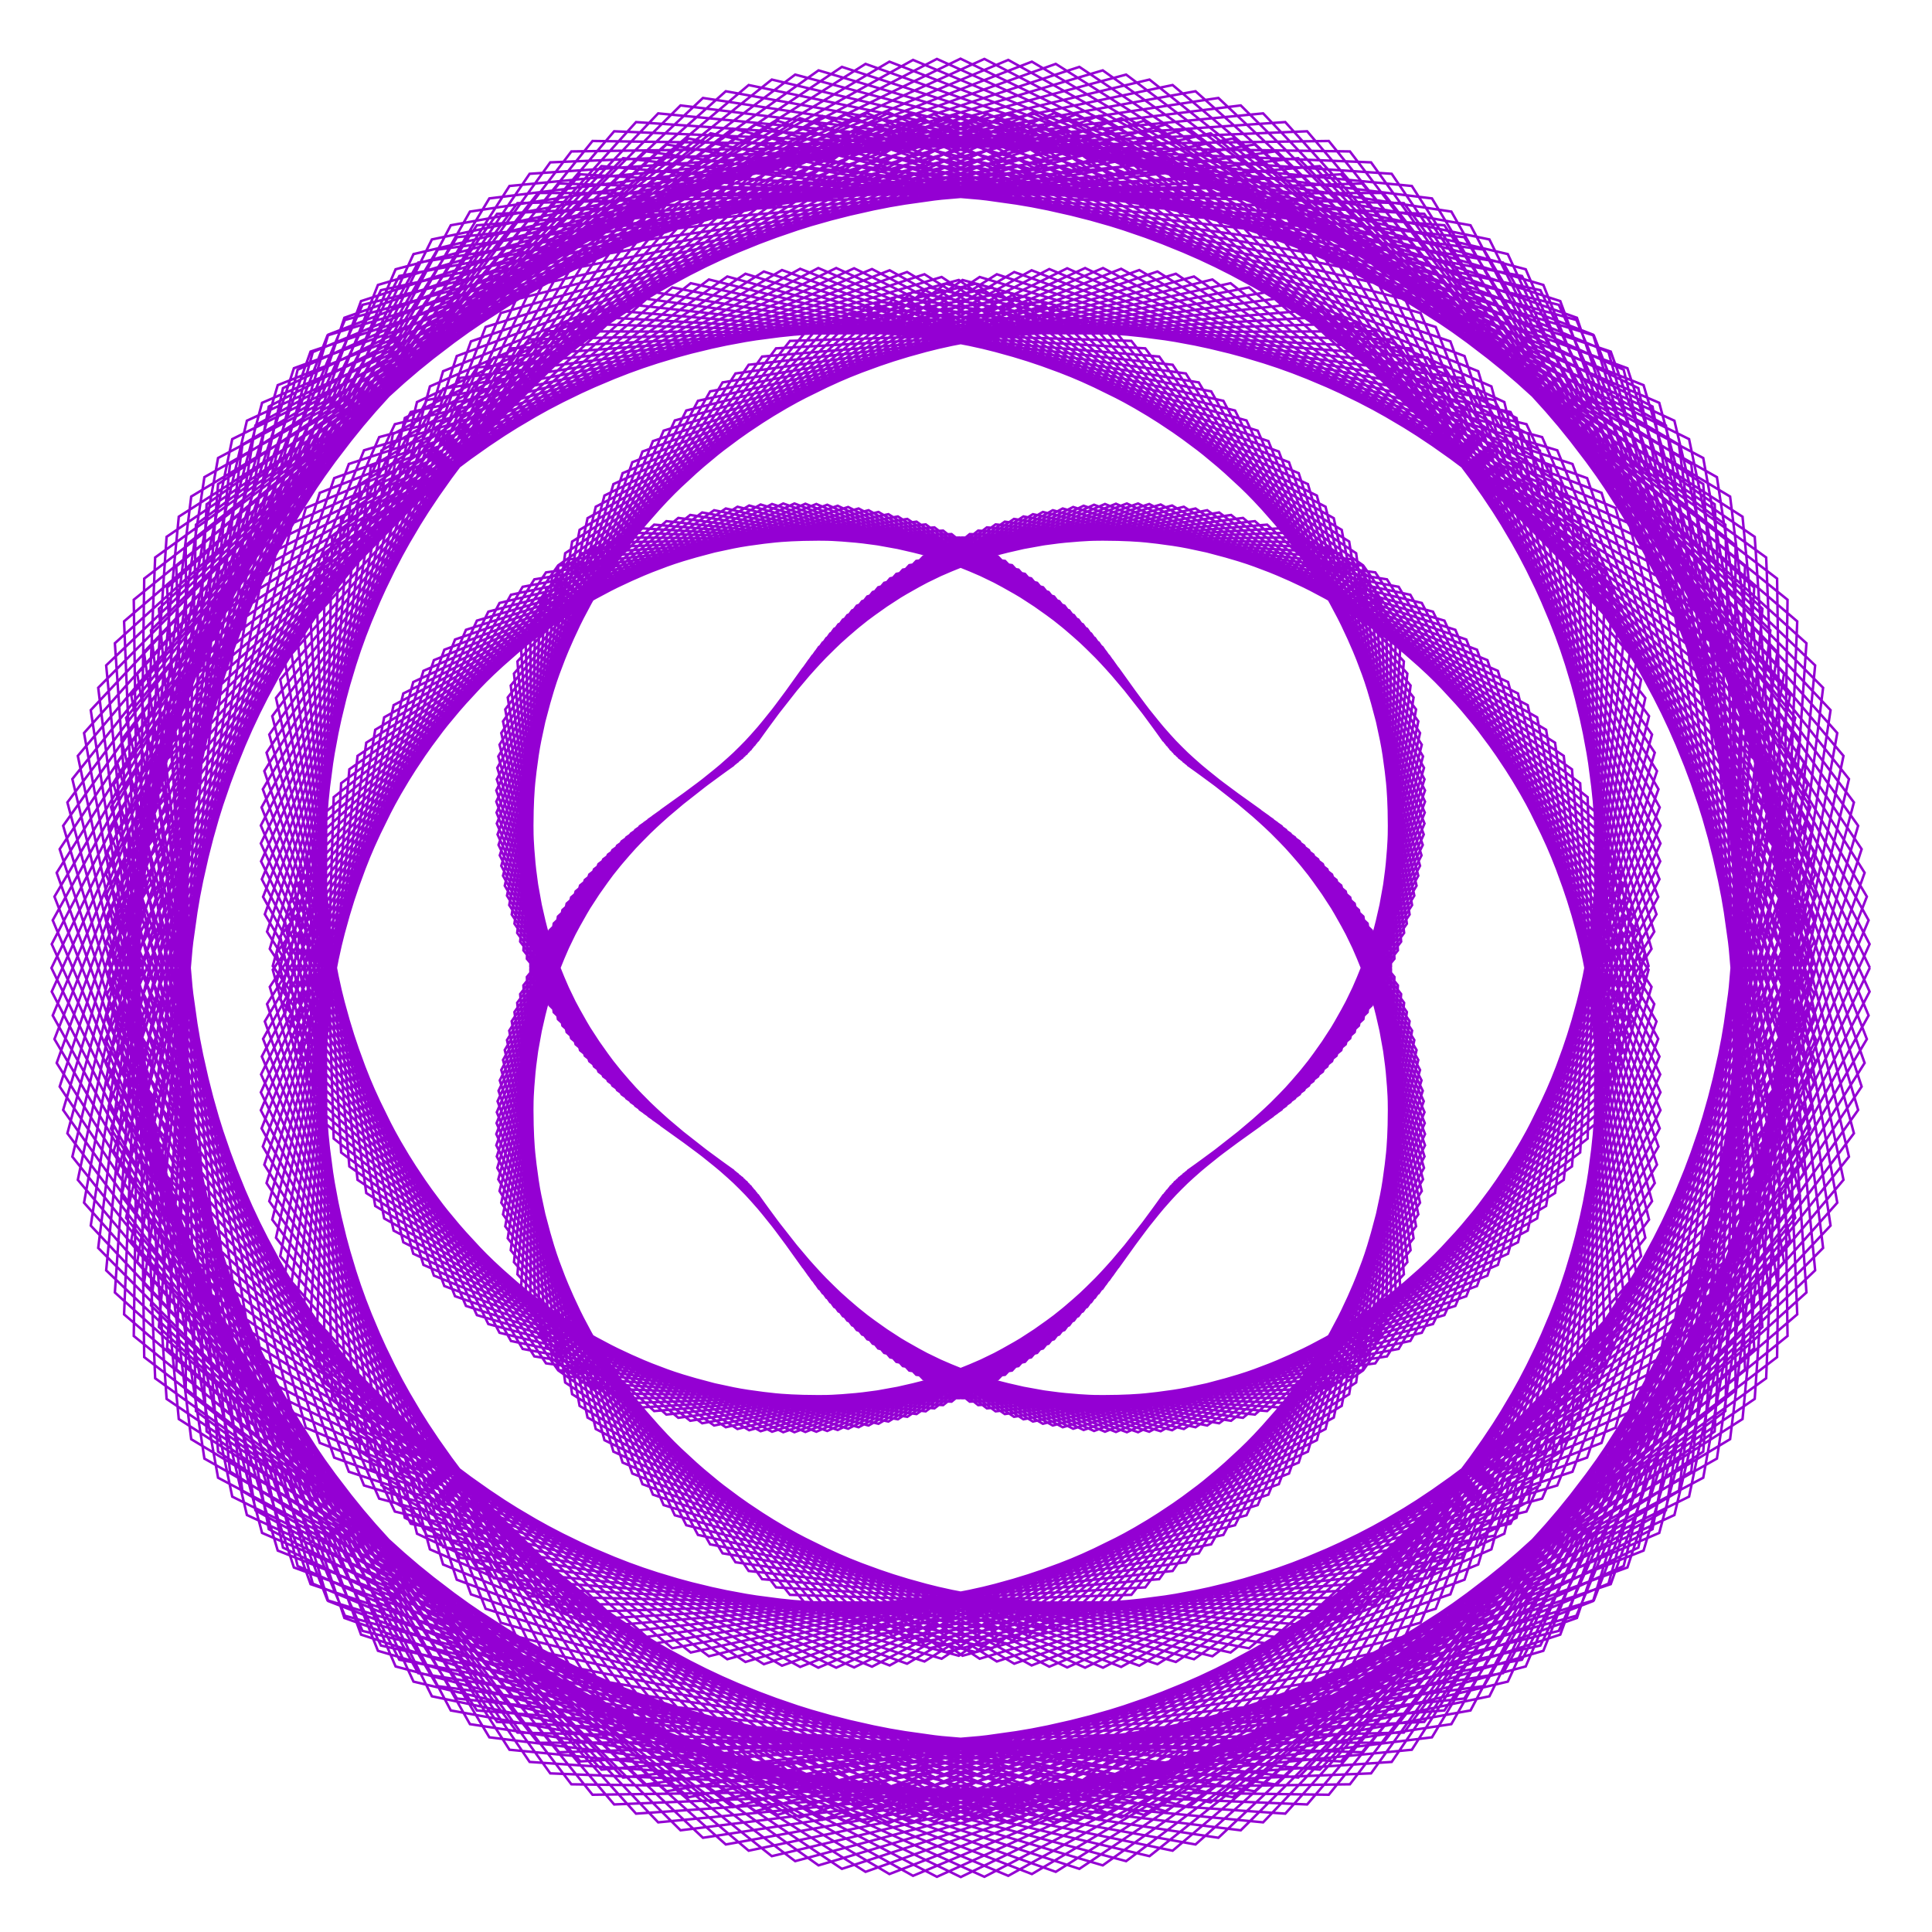 <?xml version="1.0" encoding="utf-8"  standalone="no"?>
<svg 
 width="777" height="777"
 viewBox="0 0 777 777"
 xmlns="http://www.w3.org/2000/svg"
 xmlns:xlink="http://www.w3.org/1999/xlink"
>

<title>Gnuplot</title>
<desc>Produced by GNUPLOT 5.2 patchlevel 7 </desc>

<g id="gnuplot_canvas">

<rect x="0" y="0" width="777" height="777" fill="none"/>
<defs>

	<circle id='gpDot' r='0.5' stroke-width='0.5' stroke='currentColor'/>
	<path id='gpPt0' stroke-width='0.222' stroke='currentColor' d='M-1,0 h2 M0,-1 v2'/>
	<path id='gpPt1' stroke-width='0.222' stroke='currentColor' d='M-1,-1 L1,1 M1,-1 L-1,1'/>
	<path id='gpPt2' stroke-width='0.222' stroke='currentColor' d='M-1,0 L1,0 M0,-1 L0,1 M-1,-1 L1,1 M-1,1 L1,-1'/>
	<rect id='gpPt3' stroke-width='0.222' stroke='currentColor' x='-1' y='-1' width='2' height='2'/>
	<rect id='gpPt4' stroke-width='0.222' stroke='currentColor' fill='currentColor' x='-1' y='-1' width='2' height='2'/>
	<circle id='gpPt5' stroke-width='0.222' stroke='currentColor' cx='0' cy='0' r='1'/>
	<use xlink:href='#gpPt5' id='gpPt6' fill='currentColor' stroke='none'/>
	<path id='gpPt7' stroke-width='0.222' stroke='currentColor' d='M0,-1.33 L-1.33,0.67 L1.33,0.67 z'/>
	<use xlink:href='#gpPt7' id='gpPt8' fill='currentColor' stroke='none'/>
	<use xlink:href='#gpPt7' id='gpPt9' stroke='currentColor' transform='rotate(180)'/>
	<use xlink:href='#gpPt9' id='gpPt10' fill='currentColor' stroke='none'/>
	<use xlink:href='#gpPt3' id='gpPt11' stroke='currentColor' transform='rotate(45)'/>
	<use xlink:href='#gpPt11' id='gpPt12' fill='currentColor' stroke='none'/>
	<path id='gpPt13' stroke-width='0.222' stroke='currentColor' d='M0,1.330 L1.265,0.411 L0.782,-1.067 L-0.782,-1.076 L-1.265,0.411 z'/>
	<use xlink:href='#gpPt13' id='gpPt14' fill='currentColor' stroke='none'/>
	<filter id='textbox' filterUnits='objectBoundingBox' x='0' y='0' height='1' width='1'>
	  <feFlood flood-color='white' flood-opacity='1' result='bgnd'/>
	  <feComposite in='SourceGraphic' in2='bgnd' operator='atop'/>
	</filter>
	<filter id='greybox' filterUnits='objectBoundingBox' x='0' y='0' height='1' width='1'>
	  <feFlood flood-color='lightgrey' flood-opacity='1' result='grey'/>
	  <feComposite in='SourceGraphic' in2='grey' operator='atop'/>
	</filter>
</defs>
<g fill="none" color="white" stroke="currentColor" stroke-width="1.00" stroke-linecap="butt" stroke-linejoin="miter">
</g>
<g fill="none" color="black" stroke="currentColor" stroke-width="1.00" stroke-linecap="butt" stroke-linejoin="miter">
</g>
<g fill="none" color="black" stroke="currentColor" stroke-width="1.00" stroke-linecap="butt" stroke-linejoin="miter">
</g>
	<g id="gnuplot_plot_1" ><title>real(z(t)),imag(z(t))</title>
<g fill="none" color="black" stroke="currentColor" stroke-width="1.00" stroke-linecap="butt" stroke-linejoin="miter">
	<path stroke='rgb(148,   0, 211)'  d='M752.0,389.2 L619.5,116.7 L335.9,54.8 L130.3,222.6 L131.2,452.1 L272.8,570.2 L404.2,552.9 L458.3,495.9
		L486.5,465.1 L541.2,420.0 L571.8,299.5 L476.9,150.2 L255.8,119.6 L65.2,297.4 L87.7,583.8 L338.6,751.6
		L627.5,657.4 L728.4,382.3 L587.7,152.0 L354.1,121.4 L213.2,251.5 L214.7,392.2 L272.4,456.7 L306.9,483.7
		L344.6,534.9 L453.2,576.0 L606.5,504.2 L664.4,295.4 L516.9,86.7 L233.4,70.1 L33.8,294.8 L87.7,594.3
		L348.7,733.0 L599.8,623.1 L663.0,390.0 L548.3,227.5 L400.4,210.9 L324.3,267.2 L296.7,306.2 L250.0,338.4
		L201.0,434.5 L250.4,588.2 L443.6,670.7 L665.7,555.0 L719.9,279.8 L525.7,52.8 L221.3,65.3 L47.1,306.6
		L123.0,574.2 L350.7,670.3 L533.1,574.7 L569.7,422.3 L517.2,333.8 L473.4,303.9 L444.6,262.0 L361.1,207.7
		L210.2,236.0 L106.5,410.8 L189.4,641.2 L451.0,731.0 L700.8,570.7 L730.0,267.6 L513.4,60.8 L234.2,100.1
		L105.7,317.4 L178.7,517.2 L332.7,575.5 L433.7,529.3 L467.9,480.7 L505.1,453.6 L562.2,382.2 L553.1,236.9
		L399.1,115.6 L165.2,165.7 L42.5,409.0 L166.3,676.3 L462.3,746.5 L698.0,559.2 L697.0,273.8 L494.9,113.9
		L280.7,161.2 L199.8,313.4 L237.0,426.8 L289.7,467.3 L317.0,500.2 L377.2,557.8 L514.4,566.0 L649.6,434.1
		L631.8,201.5 L410.9,49.5 L131.7,134.9 L21.9,417.9 L175.9,678.1 L461.9,716.4 L651.2,534.4 L632.2,309.4
		L485.5,205.2 L360.5,230.8 L312.0,286.6 L282.4,315.7 L226.2,366.0 L203.2,493.2 L312.1,638.4 L538.7,651.4
		L716.1,456.5 L670.0,171.1 L405.5,24.1 L125.8,141.6 L48.1,422.5 L205.6,638.4 L437.3,649.9 L564.6,512.5
		L553.3,377.1 L495.8,319.0 L463.6,291.5 L421.7,238.1 L305.9,202.9 L154.5,288.5 L112.7,505.2 L278.7,703.6
		L564.6,696.8 L745.6,455.8 L667.3,162.0 L397.2,45.8 L158.0,174.6 L114.5,408.6 L238.9,558.3 L382.7,563.7
		L451.8,506.4 L478.8,470.1 L528.2,434.8 L572.9,331.2 L510.1,177.4 L307.2,109.2 L92.5,244.2 L60.7,525.0
		L273.7,736.1 L575.9,698.7 L729.0,444.9 L632.4,186.6 L400.9,110.3 L230.1,217.8 L205.8,367.8 L260.8,448.8
		L301.8,477.1 L332.4,521.9 L423.4,573.3 L576.3,532.5 L667.7,346.4 L565.1,120.4 L294.7,51.7 L58.0,232.7
		L53.8,537.3 L285.8,724.9 L558.7,663.4 L667.8,439.3 L580.9,249.6 L427.4,204.5 L333.9,254.8 L302.5,300.5
		L262.6,328.4 L206.9,407.0 L227.3,556.0 L394.0,667.1 L626.3,597.4 L729.7,342.6 L583.7,85.1 L282.7,39.4
		L63.9,244.8 L88.1,527.1 L299.8,668.4 L505.8,605.3 L573.0,451.7 L530.1,345.6 L479.8,309.1 L452.8,273.7
		L386.0,216.2 L243.7,218.1 L116.4,363.4 L153.4,597.3 L388.3,732.2 L661.0,623.6 L747.3,332.1 L572.8,86.0
		L286.5,71.4 L114.6,266.0 L150.9,485.0 L301.3,575.2 L419.5,542.3 L462.9,488.2 L494.4,460.4 L551.7,404.3
		L566.0,270.9 L443.3,131.3 L212.6,136.5 L49.9,347.4 L119.7,629.8 L395.9,754.8 L664.6,615.0 L718.6,330.4
		L545.9,130.0 L317.7,137.1 L204.2,280.5 L224.4,409.9 L281.1,462.0 L311.3,490.6 L358.0,545.9 L480.8,574.0
		L628.9,474.5 L653.7,251.4 L470.1,65.0 L183.8,95.4 L22.8,351.0 L124.9,637.1 L402.1,730.3 L627.8,583.8
		L652.0,350.7 L519.3,214.2 L380.3,219.1 L317.9,276.8 L290.8,310.5 L238.9,349.6 L199.6,460.6 L276.0,613.4
		L487.6,666.1 L693.0,512.3 L701.8,227.8 L471.6,34.2 L173.7,96.3 L42.4,360.5 L158.8,607.9 L392.4,664.4
		L550.7,546.4 L563.5,399.8 L506.8,326.0 L468.7,298.7 L435.5,251.1 L336.9,203.4 L183.0,257.2 L105.2,453.8
		L227.3,673.6 L504.6,720.4 L726.5,519.8 L705.7,215.9 L460.0,48.6 L195.3,131.5 L105.8,360.7 L205.5,539.3
		L357.3,571.7 L443.3,518.3 L472.5,475.4 L515.4,446.2 L568.8,360.2 L536.4,208.4 L357.8,108.7 L128.6,198.2
		L45.7,462.9 L213.0,708.6 L516.9,729.4 L717.5,507.5 L670.7,230.2 L450.9,108.1 L254.3,185.9 L200.5,339.8
		L248.2,438.4 L295.8,471.6 L323.1,509.7 L396.9,566.4 L543.5,553.6 L661.5,395.3 L605.0,161.7 L357.6,45.3
		L93.4,176.6 L31.3,474.5 L224.9,704.7 L509.4,695.9 L663.2,490.5 L610.5,278.9 L457.7,202.5 L346.7,241.8
		L307.6,293.7 L273.9,320.8 L216.2,383.2 L211.3,522.2 L347.8,654.9 L580.9,630.7 L727.4,405.0 L634.2,127.8
		L348.1,25.7 L92.5,186.7 L62.1,473.0 L248.5,656.6 L471.6,631.8 L571.1,483.7 L543.0,360.9 L487.7,314.2
		L459.1,284.0 L407.0,227.3 L277.6,207.1 L134.2,320.6 L127.1,548.8 L327.5,721.5 L612.1,667.5 L751.9,398.8
		L626.9,122.6 L344.5,52.8 L133.6,215.5 L128.4,446.2 L268.0,568.9 L401.4,554.6 L457.5,497.3 L485.3,465.8
		L539.4,422.4 L572.3,304.2 L482.1,153.8 L263.1,117.5 L68.5,289.4 L83.1,575.7 L329.2,750.2 L620.7,663.9
		L729.3,391.2 L594.4,156.3 L360.5,119.3 L215.2,246.6 L213.3,388.9 L270.8,455.7 L306.2,482.7 L342.7,533.0
		L448.8,575.9 L602.4,508.7 L665.5,302.7 L524.2,91.0 L241.9,66.8 L36.5,285.6 L82.2,586.6 L339.7,732.6
		L594.5,629.2 L664.2,396.9 L553.1,230.2 L404.1,209.8 L325.5,265.5 L297.6,305.4 L251.9,336.8 L201.6,430.3
		L246.7,583.8 L436.4,670.7 L660.5,561.6 L722.0,288.7 L534.4,56.7 L229.8,60.9 L48.8,297.6 L117.5,568.0
		L343.5,670.6 L529.6,579.2 L570.4,426.3 L519.0,335.3 L474.2,304.7 L445.9,263.7 L364.9,208.7 L214.9,233.0
		L107.4,403.8 L183.7,635.3 L442.0,731.9 L695.8,578.8 L733.2,276.6 L522.1,63.6 L241.3,95.4 L106.3,310.1
		L174.5,513.0 L328.3,575.8 L431.9,531.1 L467.2,481.7 L503.5,454.7 L560.8,385.6 L555.4,241.8 L405.7,117.4
		L171.7,160.9 L42.9,400.1 L159.1,670.2 L452.9,748.5 L693.9,567.5 L700.7,281.6 L502.3,115.6 L285.6,157.4
		L200.0,308.8 L235.2,424.6 L288.6,466.5 L316.1,498.7 L374.2,556.2 L509.6,567.5 L647.0,440.2 L635.5,208.5
		L419.6,51.0 L138.7,128.7 L21.2,408.4 L168.2,672.9 L453.6,719.0 L648.5,541.6 L635.5,315.0 L490.3,206.1
		L363.1,229.1 L312.8,285.3 L283.7,314.9 L227.9,363.4 L202.3,488.4 L306.5,635.1 L531.5,654.1 L713.5,464.8
		L675.2,178.8 L415.0,24.8 L132.0,134.6 L46.6,413.8 L198.6,634.7 L431.2,652.5 L563.1,517.3 L554.9,380.1
		L497.3,319.9 L464.4,292.6 L423.9,239.9 L310.5,202.7 L158.3,283.6 L111.0,497.8 L270.9,699.9 L556.3,700.9
		L743.6,465.2 L673.4,169.2 L406.1,45.4 L162.8,168.1 L112.7,402.0 L234.0,556.0 L379.3,565.1 L450.7,508.0
		L477.8,470.8 L526.4,436.6 L572.6,335.6 L514.3,181.6 L314.5,108.6 L97.2,237.1 L57.9,516.3 L264.7,732.9
		L567.8,703.7 L728.1,453.9 L638.3,192.3 L407.9,109.4 L233.1,213.1 L204.8,364.0 L259.1,447.5 L301.0,476.3
		L330.9,520.1 L419.4,572.6 L571.8,536.0 L667.4,353.6 L571.3,125.9 L303.7,50.0 L62.4,224.2 L49.9,528.6
		L276.9,722.8 L552.1,668.6 L667.8,446.5 L585.3,253.3 L431.6,203.9 L335.5,252.9 L303.3,299.6 L264.3,327.2
		L208.0,403.3 L224.6,551.2 L387.1,665.9 L620.2,602.7 L730.1,351.6 L591.4,90.6 L291.9,36.7 L67.2,236.3
		L83.8,519.8 L292.5,667.3 L501.3,609.4 L573.1,456.1 L532.0,347.5 L480.8,309.8 L453.8,275.3 L389.3,217.6
		L248.6,216.1 L118.5,357.0 L149.1,590.6 L379.4,731.3 L654.5,630.4 L748.7,341.5 L580.9,90.6 L294.5,68.1
		L116.7,258.7 L147.3,479.8 L296.6,574.7 L417.1,544.1 L462.2,489.4 L493.0,461.2 L550.0,407.1 L567.3,275.7
		L449.2,134.1 L219.7,133.2 L51.9,338.8 L113.8,622.4 L386.4,754.9 L658.9,622.4 L720.8,338.8 L553.0,133.2
		L323.5,134.1 L205.4,275.7 L222.7,407.1 L279.7,461.2 L310.5,489.4 L355.6,544.1 L476.1,574.7 L625.4,479.8
		L656.0,258.7 L478.2,68.1 L191.8,90.6 L24.0,341.5 L118.2,630.4 L393.3,731.3 L623.6,590.6 L654.2,357.0
		L524.1,216.1 L383.4,217.6 L318.9,275.3 L291.9,309.8 L240.7,347.5 L199.6,456.1 L271.4,609.4 L480.2,667.3
		L688.9,519.8 L705.5,236.3 L480.8,36.7 L181.3,90.6 L42.6,351.6 L152.5,602.7 L385.6,665.9 L548.1,551.2
		L564.7,403.3 L508.4,327.2 L469.4,299.6 L437.2,252.9 L341.1,203.9 L187.4,253.3 L104.9,446.5 L220.6,668.6
		L495.8,722.8 L722.8,528.6 L710.3,224.2 L469.0,50.0 L201.4,125.9 L105.3,353.6 L200.9,536.0 L353.3,572.6
		L441.8,520.1 L471.7,476.3 L513.6,447.5 L567.9,364.0 L539.6,213.1 L364.8,109.4 L134.4,192.3 L44.6,453.9
		L204.9,703.7 L508.0,732.9 L714.8,516.3 L675.5,237.1 L458.2,108.6 L258.4,181.6 L200.1,335.6 L246.3,436.6
		L294.9,470.8 L322.0,508.0 L393.4,565.1 L538.7,556.0 L660.0,402.0 L609.9,168.1 L366.6,45.4 L99.3,169.2
		L29.1,465.2 L216.4,700.9 L501.8,699.9 L661.7,497.8 L614.4,283.6 L462.2,202.7 L348.8,239.9 L308.3,292.6
		L275.4,319.9 L217.8,380.1 L209.6,517.3 L341.5,652.5 L574.1,634.7 L726.1,413.8 L640.7,134.6 L357.7,24.8
		L97.5,178.8 L59.2,464.8 L241.2,654.1 L466.2,635.1 L570.4,488.4 L544.8,363.4 L489.0,314.9 L459.9,285.3
		L409.6,229.1 L282.4,206.1 L137.2,315.0 L124.2,541.6 L319.1,719.0 L604.5,672.9 L751.5,408.4 L634.0,128.7
		L353.1,51.0 L137.2,208.5 L125.7,440.2 L263.1,567.5 L398.5,556.2 L456.6,498.7 L484.1,466.5 L537.5,424.6
		L572.7,308.8 L487.1,157.4 L270.4,115.6 L72.0,281.6 L78.8,567.5 L319.8,748.5 L613.6,670.2 L729.8,400.1
		L601.0,160.9 L367.0,117.4 L217.3,241.8 L211.9,385.6 L269.2,454.7 L305.5,481.7 L340.8,531.1 L444.4,575.8
		L598.2,513.0 L666.4,310.1 L531.4,95.4 L250.6,63.6 L39.5,276.6 L76.9,578.8 L330.7,731.9 L589.0,635.3
		L665.3,403.8 L557.8,233.0 L407.8,208.7 L326.8,263.7 L298.5,304.7 L253.7,335.3 L202.3,426.3 L243.1,579.2
		L429.2,670.6 L655.2,568.0 L723.9,297.6 L542.9,60.9 L238.3,56.7 L50.7,288.7 L112.2,561.6 L336.3,670.7
		L526.0,583.8 L571.1,430.3 L520.8,336.8 L475.1,305.4 L447.2,265.5 L368.6,209.8 L219.6,230.2 L108.5,396.9
		L178.2,629.2 L433.0,732.6 L690.5,586.6 L736.2,285.6 L530.8,66.8 L248.5,91.0 L107.2,302.7 L170.3,508.7
		L323.9,575.9 L430.0,533.0 L466.5,482.7 L501.9,455.7 L559.4,388.9 L557.5,246.6 L412.2,119.3 L178.3,156.3
		L43.4,391.2 L152.0,663.9 L443.5,750.2 L689.6,575.7 L704.2,289.4 L509.6,117.5 L290.6,153.8 L200.4,304.2
		L233.3,422.4 L287.4,465.8 L315.2,497.3 L371.3,554.6 L504.7,568.9 L644.3,446.2 L639.1,215.5 L428.2,52.8
		L145.8,122.6 L20.8,398.8 L160.6,667.5 L445.2,721.5 L645.6,548.8 L638.5,320.6 L495.1,207.1 L365.7,227.3
		L313.6,284.0 L285.0,314.2 L229.7,360.9 L201.6,483.7 L301.1,631.8 L524.2,656.6 L710.6,473.0 L680.2,186.7
		L424.6,25.7 L138.5,127.8 L45.3,405.0 L191.8,630.7 L424.9,654.9 L561.4,522.2 L556.5,383.2 L498.8,320.8
		L465.1,293.7 L426.0,241.8 L315.0,202.5 L162.2,278.9 L109.5,490.5 L263.3,695.9 L547.8,704.7 L741.4,474.5
		L679.3,176.6 L415.1,45.3 L167.7,161.7 L111.2,395.3 L229.2,553.6 L375.8,566.4 L449.6,509.7 L476.9,471.6
		L524.5,438.4 L572.2,339.8 L518.4,185.9 L321.8,108.1 L102.0,230.2 L55.2,507.5 L255.8,729.4 L559.7,708.6
		L727.0,462.9 L644.1,198.2 L414.9,108.7 L236.3,208.4 L203.9,360.2 L257.3,446.2 L300.2,475.4 L329.4,518.3
		L415.4,571.7 L567.2,539.3 L666.9,360.7 L577.4,131.5 L312.7,48.6 L67.0,215.9 L46.2,519.8 L268.1,720.4
		L545.4,673.6 L667.5,453.8 L589.7,257.2 L435.8,203.4 L337.2,251.1 L304.0,298.7 L265.9,326.0 L209.2,399.8
		L222.0,546.4 L380.3,664.4 L613.9,607.9 L730.3,360.5 L599.0,96.3 L301.1,34.2 L70.9,227.8 L79.7,512.3
		L285.1,666.1 L496.7,613.4 L573.1,460.6 L533.8,349.6 L481.9,310.5 L454.8,276.8 L392.4,219.1 L253.4,214.2
		L120.7,350.7 L144.9,583.8 L370.6,730.3 L647.8,637.1 L749.9,351.0 L588.9,95.4 L302.6,65.0 L119.0,251.4
		L143.8,474.5 L291.9,574.0 L414.7,545.9 L461.4,490.6 L491.6,462.0 L548.3,409.9 L568.5,280.5 L455.0,137.1
		L226.8,130.0 L54.1,330.4 L108.1,615.0 L376.8,754.8 L653.0,629.8 L722.8,347.4 L560.1,136.5 L329.4,131.3
		L206.7,270.9 L221.0,404.3 L278.3,460.4 L309.8,488.2 L353.2,542.3 L471.4,575.2 L621.8,485.0 L658.1,266.0
		L486.2,71.4 L199.9,86.0 L25.4,332.1 L111.7,623.6 L384.4,732.2 L619.3,597.3 L656.3,363.4 L529.0,218.1
		L386.7,216.2 L319.9,273.7 L292.9,309.1 L242.6,345.6 L199.7,451.7 L266.9,605.3 L472.9,668.4 L684.6,527.1
		L708.8,244.8 L490.0,39.4 L189.0,85.1 L43.0,342.6 L146.4,597.4 L378.7,667.1 L545.4,556.0 L565.8,407.0
		L510.1,328.4 L470.2,300.5 L438.8,254.8 L345.3,204.5 L191.8,249.6 L104.9,439.3 L214.0,663.4 L486.9,724.9
		L718.9,537.3 L714.7,232.7 L478.0,51.7 L207.6,120.4 L105.0,346.4 L196.4,532.5 L349.3,573.3 L440.3,521.9
		L470.9,477.1 L511.9,448.8 L566.9,367.8 L542.6,217.8 L371.8,110.3 L140.3,186.6 L43.7,444.9 L196.8,698.7
		L499.0,736.1 L712.0,525.0 L680.2,244.2 L465.5,109.2 L262.6,177.4 L199.8,331.2 L244.5,434.8 L293.9,470.1
		L320.9,506.4 L390.0,563.7 L533.8,558.3 L658.2,408.6 L614.7,174.6 L375.5,45.8 L105.4,162.0 L27.1,455.8
		L208.1,696.8 L494.0,703.6 L660.0,505.2 L618.2,288.5 L466.8,202.9 L351.0,238.1 L309.1,291.5 L276.9,319.0
		L219.4,377.1 L208.1,512.5 L335.4,649.9 L567.1,638.4 L724.6,422.5 L646.9,141.6 L367.2,24.1 L102.7,171.1
		L56.6,456.5 L234.0,651.4 L460.6,638.4 L569.5,493.2 L546.5,366.0 L490.3,315.7 L460.7,286.6 L412.2,230.8
		L287.2,205.2 L140.5,309.4 L121.5,534.4 L310.8,716.4 L596.8,678.1 L750.8,417.9 L641.0,134.9 L361.8,49.5
		L140.9,201.5 L123.1,434.1 L258.3,566.0 L395.5,557.8 L455.7,500.2 L483.0,467.3 L535.7,426.8 L572.9,313.4
		L492.0,161.2 L277.8,113.9 L75.7,273.8 L74.7,559.2 L310.4,746.5 L606.4,676.3 L730.2,409.0 L607.5,165.7
		L373.6,115.6 L219.6,236.9 L210.5,382.2 L267.6,453.6 L304.8,480.7 L339.0,529.3 L440.0,575.5 L594.0,517.2
		L667.0,317.4 L538.5,100.1 L259.3,60.8 L42.7,267.6 L71.9,570.7 L321.7,731.0 L583.3,641.2 L666.2,410.8
		L562.5,236.0 L411.6,207.7 L328.1,262.0 L299.3,303.9 L255.5,333.8 L203.0,422.3 L239.6,574.7 L422.0,670.3
		L649.7,574.2 L725.6,306.6 L551.4,65.3 L247.0,52.8 L52.8,279.8 L107.0,555.0 L329.1,670.7 L522.3,588.2
		L571.7,434.5 L522.7,338.4 L476.0,306.2 L448.4,267.2 L372.3,210.9 L224.4,227.5 L109.7,390.0 L172.9,623.1
		L424.0,733.0 L685.0,594.3 L738.9,294.8 L539.3,70.1 L255.8,86.7 L108.3,295.4 L166.2,504.2 L319.5,576.0
		L428.1,534.9 L465.8,483.7 L500.3,456.7 L558.0,392.2 L559.5,251.5 L418.6,121.4 L185.0,152.0 L44.3,382.3
		L145.2,657.4 L434.1,751.6 L685.0,583.8 L707.5,297.4 L516.9,119.6 L295.8,150.2 L200.9,299.5 L231.5,420.0
		L286.2,465.1 L314.4,495.9 L368.5,552.9 L499.9,570.2 L641.5,452.1 L642.4,222.6 L436.8,54.8 L153.2,116.7
		L20.7,389.3 L153.2,661.8 L436.8,723.7 L642.4,555.9 L641.5,326.4 L499.9,208.3 L368.5,225.6 L314.4,282.6
		L286.2,313.4 L231.5,358.5 L200.9,479.0 L295.8,628.3 L516.9,658.9 L707.5,481.1 L685.0,194.7 L434.1,26.9
		L145.2,121.1 L44.3,396.2 L185.0,626.5 L418.6,657.1 L559.5,527.0 L558.0,386.3 L500.3,321.8 L465.8,294.8
		L428.1,243.6 L319.5,202.5 L166.2,274.3 L108.3,483.1 L255.8,691.8 L539.3,708.4 L738.9,483.7 L685.0,184.2
		L424.0,45.5 L172.9,155.4 L109.7,388.5 L224.4,551.0 L372.3,567.6 L448.4,511.3 L476.0,472.3 L522.7,440.1
		L571.7,344.0 L522.3,190.3 L329.1,107.8 L107.0,223.5 L52.8,498.7 L247.0,725.7 L551.4,713.2 L725.6,471.9
		L649.7,204.3 L422.0,108.2 L239.6,203.8 L203.0,356.2 L255.5,444.7 L299.3,474.6 L328.1,516.5 L411.6,570.8
		L562.5,542.5 L666.2,367.7 L583.3,137.3 L321.7,47.5 L71.9,207.8 L42.7,510.9 L259.3,717.7 L538.5,678.4
		L667.0,461.1 L594.0,261.3 L440.0,203.0 L339.0,249.2 L304.8,297.8 L267.6,324.9 L210.5,396.3 L219.6,541.6
		L373.6,662.9 L607.5,612.8 L730.2,369.5 L606.4,102.2 L310.4,32.0 L74.7,219.3 L75.7,504.7 L277.8,664.6
		L492.0,617.3 L572.9,465.1 L535.7,351.7 L483.0,311.2 L455.7,278.3 L395.5,220.7 L258.3,212.5 L123.1,344.4
		L140.9,577.0 L361.8,729.0 L641.0,643.6 L750.8,360.6 L596.8,100.4 L310.8,62.1 L121.5,244.1 L140.5,469.1
		L287.2,573.3 L412.2,547.7 L460.7,491.9 L490.3,462.8 L546.5,412.5 L569.5,285.3 L460.6,140.1 L234.0,127.1
		L56.6,322.0 L102.7,607.4 L367.2,754.4 L646.9,636.9 L724.6,356.0 L567.1,140.1 L335.4,128.6 L208.1,266.0
		L219.4,401.4 L276.9,459.5 L309.1,487.0 L351.0,540.4 L466.8,575.6 L618.2,490.0 L660.0,273.3 L494.0,74.9
		L208.1,81.7 L27.1,322.7 L105.4,616.5 L375.5,732.7 L614.7,603.9 L658.2,369.9 L533.8,220.2 L390.0,214.8
		L320.9,272.1 L293.9,308.4 L244.5,343.7 L199.8,447.3 L262.6,601.1 L465.5,669.3 L680.2,534.3 L712.0,253.5
		L499.0,42.4 L196.8,79.8 L43.7,333.6 L140.3,591.9 L371.8,668.2 L542.6,560.7 L566.9,410.7 L511.9,329.7
		L470.9,301.4 L440.3,256.6 L349.3,205.2 L196.4,246.0 L105.0,432.1 L207.6,658.1 L478.0,726.8 L714.7,545.8
		L718.9,241.2 L486.9,53.6 L214.0,115.1 L104.9,339.2 L191.8,528.9 L345.3,574.0 L438.8,523.7 L470.2,478.0
		L510.1,450.1 L565.8,371.5 L545.4,222.5 L378.7,111.4 L146.4,181.1 L43.0,435.9 L189.0,693.4 L490.0,739.1
		L708.8,533.7 L684.6,251.4 L472.9,110.1 L266.9,173.2 L199.7,326.8 L242.6,432.9 L292.9,469.4 L319.9,504.8
		L386.7,562.3 L529.0,560.4 L656.3,415.1 L619.3,181.2 L384.4,46.3 L111.7,154.9 L25.4,446.4 L199.9,692.5
		L486.2,707.1 L658.1,512.5 L621.8,293.5 L471.4,203.3 L353.2,236.2 L309.8,290.3 L278.3,318.1 L221.0,374.2
		L206.7,507.6 L329.4,647.2 L560.1,642.0 L722.8,431.1 L653.0,148.7 L376.8,23.7 L108.1,163.5 L54.1,448.1
		L226.8,648.5 L455.0,641.4 L568.5,498.0 L548.3,368.6 L491.6,316.5 L461.4,287.9 L414.7,232.6 L291.9,204.5
		L143.8,304.0 L119.0,527.1 L302.6,713.5 L588.9,683.1 L749.9,427.5 L647.8,141.4 L370.6,48.2 L144.9,194.7
		L120.7,427.8 L253.4,564.3 L392.4,559.4 L454.8,501.7 L481.9,468.0 L533.8,428.9 L573.1,317.9 L496.7,165.1
		L285.1,112.4 L79.7,266.2 L70.9,550.7 L301.1,744.3 L599.0,682.2 L730.3,418.0 L613.9,170.6 L380.3,114.1
		L222.0,232.1 L209.2,378.7 L265.9,452.5 L304.0,479.8 L337.2,527.4 L435.8,575.1 L589.7,521.3 L667.5,324.7
		L545.4,104.9 L268.1,58.1 L46.2,258.7 L67.0,562.6 L312.7,729.9 L577.4,647.0 L666.9,417.8 L567.2,239.2
		L415.4,206.8 L329.4,260.2 L300.2,303.1 L257.3,332.3 L203.9,418.3 L236.3,570.1 L414.9,669.8 L644.1,580.3
		L727.0,315.6 L559.7,69.9 L255.8,49.1 L55.2,271.0 L102.0,548.3 L321.8,670.4 L518.4,592.6 L572.2,438.7
		L524.5,340.1 L476.9,306.9 L449.6,268.8 L375.8,212.1 L229.2,224.9 L111.2,383.2 L167.7,616.8 L415.1,733.2
		L679.3,601.9 L741.4,304.0 L547.8,73.8 L263.3,82.6 L109.5,288.0 L162.2,499.6 L315.0,576.0 L426.0,536.7
		L465.1,484.8 L498.8,457.7 L556.5,395.3 L561.4,256.3 L424.9,123.6 L191.8,147.8 L45.3,373.5 L138.5,650.7
		L424.6,752.8 L680.2,591.8 L710.6,305.5 L524.2,121.9 L301.1,146.7 L201.6,294.8 L229.7,417.6 L285.0,464.3
		L313.6,494.5 L365.7,551.2 L495.1,571.4 L638.5,457.9 L645.6,229.7 L445.2,57.0 L160.6,111.0 L20.8,379.7
		L145.8,655.9 L428.2,725.7 L639.1,563.0 L644.3,332.3 L504.7,209.6 L371.3,223.9 L315.2,281.2 L287.4,312.7
		L233.3,356.1 L200.4,474.3 L290.6,624.7 L509.6,661.0 L704.2,489.1 L689.6,202.8 L443.5,28.3 L152.0,114.6
		L43.4,387.3 L178.3,622.2 L412.2,659.2 L557.5,531.9 L559.4,389.6 L501.9,322.8 L466.5,295.8 L430.0,245.5
		L323.9,202.6 L170.3,269.8 L107.2,475.8 L248.5,687.5 L530.8,711.7 L736.2,492.9 L690.5,191.9 L433.0,45.9
		L178.2,149.3 L108.5,381.6 L219.6,548.3 L368.6,568.7 L447.2,513.0 L475.1,473.1 L520.8,441.7 L571.1,348.2
		L526.0,194.7 L336.3,107.8 L112.2,216.9 L50.7,489.8 L238.3,721.8 L542.9,717.6 L723.9,480.9 L655.2,210.5
		L429.2,107.9 L243.1,199.3 L202.3,352.2 L253.7,443.2 L298.5,473.8 L326.8,514.8 L407.8,569.8 L557.8,545.5
		L665.3,374.7 L589.0,143.2 L330.7,46.6 L76.9,199.7 L39.5,501.9 L250.6,714.9 L531.4,683.1 L666.4,468.4
		L598.2,265.5 L444.4,202.7 L340.8,247.4 L305.5,296.8 L269.2,323.8 L211.9,392.9 L217.3,536.7 L367.0,661.1
		L601.0,617.6 L729.8,378.4 L613.6,108.3 L319.8,30.0 L78.8,211.0 L72.0,496.9 L270.4,662.9 L487.1,621.1
		L572.7,469.7 L537.5,353.9 L484.1,312.0 L456.6,279.8 L398.5,222.3 L263.1,211.0 L125.7,338.3 L137.2,570.0
		L353.1,727.5 L634.0,649.8 L751.5,370.1 L604.5,105.6 L319.1,59.5 L124.2,236.9 L137.2,463.5 L282.4,572.4
		L409.6,549.4 L459.9,493.2 L489.0,463.6 L544.8,415.1 L570.4,290.1 L466.2,143.4 L241.2,124.4 L59.2,313.7
		L97.5,599.7 L357.7,753.7 L640.7,643.9 L726.1,364.7 L574.1,143.8 L341.5,126.0 L209.6,261.2 L217.8,398.4
		L275.4,458.6 L308.3,485.9 L348.8,538.6 L462.2,575.8 L614.4,494.9 L661.7,280.7 L501.8,78.6 L216.4,77.6
		L29.1,313.3 L99.3,609.3 L366.6,733.1 L609.9,610.4 L660.0,376.5 L538.7,222.5 L393.4,213.4 L322.0,270.5
		L294.9,307.7 L246.3,341.9 L200.1,442.9 L258.4,596.9 L458.2,669.9 L675.5,541.4 L714.8,262.2 L508.0,45.6
		L204.9,74.8 L44.6,324.6 L134.4,586.2 L364.8,669.1 L539.6,565.4 L567.9,414.5 L513.6,331.0 L471.7,302.2
		L441.8,258.4 L353.3,205.9 L200.9,242.5 L105.3,424.9 L201.4,652.6 L469.0,728.5 L710.3,554.3 L722.8,249.9
		L495.8,55.7 L220.6,109.9 L104.9,332.0 L187.4,525.2 L341.1,574.6 L437.2,525.6 L469.4,478.9 L508.4,451.3
		L564.7,375.2 L548.1,227.3 L385.6,112.6 L152.5,175.8 L42.6,426.9 L181.3,687.9 L480.8,741.8 L705.5,542.2
		L688.9,258.7 L480.2,111.2 L271.4,169.1 L199.6,322.4 L240.7,431.0 L291.9,468.7 L318.9,503.2 L383.4,560.9
		L524.1,562.4 L654.2,421.5 L623.6,187.9 L393.3,47.2 L118.2,148.1 L24.0,437.0 L191.8,687.9 L478.2,710.4
		L656.0,519.8 L625.4,298.7 L476.1,203.8 L355.6,234.4 L310.5,289.1 L279.7,317.3 L222.7,371.4 L205.4,502.8
		L323.5,644.4 L553.0,645.3 L720.8,439.7 L658.9,156.1 L386.3,23.6 L113.8,156.1 L51.9,439.7 L219.7,645.3
		L449.2,644.4 L567.3,502.8 L550.0,371.4 L493.0,317.3 L462.2,289.1 L417.1,234.4 L296.6,203.8 L147.3,298.7
		L116.7,519.8 L294.5,710.4 L580.9,687.9 L748.7,437.0 L654.5,148.1 L379.4,47.2 L149.1,187.9 L118.5,421.5
		L248.6,562.4 L389.3,560.9 L453.8,503.2 L480.8,468.7 L532.0,431.0 L573.1,322.4 L501.3,169.1 L292.5,111.2
		L83.8,258.7 L67.2,542.2 L291.9,741.8 L591.4,687.9 L730.1,426.9 L620.2,175.8 L387.1,112.6 L224.6,227.3
		L208.0,375.2 L264.3,451.3 L303.3,478.9 L335.5,525.6 L431.6,574.6 L585.3,525.2 L667.8,332.0 L552.1,109.9
		L276.9,55.7 L49.9,249.9 L62.4,554.3 L303.7,728.5 L571.3,652.6 L667.4,424.9 L571.8,242.5 L419.4,205.9
		L330.9,258.4 L301.0,302.2 L259.1,331.0 L204.8,414.5 L233.1,565.4 L407.9,669.1 L638.3,586.2 L728.1,324.6
		L567.8,74.8 L264.7,45.6 L57.9,262.2 L97.2,541.4 L314.5,669.9 L514.3,596.9 L572.6,442.9 L526.4,341.9
		L477.8,307.7 L450.7,270.5 L379.3,213.4 L234.0,222.5 L112.7,376.5 L162.8,610.4 L406.1,733.1 L673.4,609.3
		L743.6,313.3 L556.3,77.6 L270.9,78.6 L111.0,280.7 L158.3,494.9 L310.5,575.8 L423.9,538.6 L464.4,485.9
		L497.3,458.6 L554.9,398.4 L563.1,261.2 L431.2,126.0 L198.6,143.8 L46.6,364.7 L132.0,643.9 L415.0,753.7
		L675.2,599.7 L713.5,313.7 L531.5,124.4 L306.5,143.4 L202.3,290.1 L227.9,415.1 L283.7,463.6 L312.8,493.2
		L363.1,549.4 L490.3,572.4 L635.5,463.5 L648.5,236.9 L453.6,59.5 L168.2,105.6 L21.2,370.1 L138.7,649.8
		L419.6,727.5 L635.5,570.0 L647.0,338.3 L509.6,211.0 L374.2,222.3 L316.1,279.8 L288.6,312.0 L235.2,353.9
		L200.0,469.7 L285.6,621.1 L502.3,662.9 L700.7,496.9 L693.9,211.0 L452.9,30.0 L159.1,108.3 L42.9,378.4
		L171.7,617.6 L405.7,661.1 L555.4,536.7 L560.8,392.9 L503.5,323.8 L467.2,296.8 L431.9,247.4 L328.3,202.7
		L174.5,265.5 L106.3,468.4 L241.3,683.1 L522.1,714.9 L733.2,501.9 L695.8,199.7 L442.0,46.6 L183.7,143.2
		L107.4,374.7 L214.9,545.5 L364.9,569.8 L445.9,514.8 L474.2,473.8 L519.0,443.2 L570.4,352.2 L529.6,199.3
		L343.5,107.9 L117.5,210.5 L48.8,480.9 L229.8,717.6 L534.4,721.8 L722.0,489.8 L660.5,216.9 L436.4,107.8
		L246.7,194.7 L201.6,348.2 L251.9,441.7 L297.6,473.1 L325.5,513.0 L404.1,568.7 L553.1,548.3 L664.2,381.6
		L594.5,149.3 L339.7,45.9 L82.2,191.9 L36.5,492.9 L241.9,711.7 L524.2,687.5 L665.5,475.8 L602.4,269.8
		L448.8,202.6 L342.7,245.5 L306.2,295.8 L270.8,322.8 L213.3,389.6 L215.2,531.9 L360.5,659.2 L594.4,622.2
		L729.3,387.3 L620.7,114.6 L329.2,28.3 L83.1,202.8 L68.5,489.1 L263.1,661.0 L482.1,624.7 L572.3,474.3
		L539.4,356.1 L485.3,312.7 L457.5,281.2 L401.4,223.9 L268.0,209.6 L128.4,332.3 L133.6,563.0 L344.5,725.7
		L626.9,655.9 L751.9,379.7 L612.1,111.0 L327.5,57.0 L127.1,229.7 L134.2,457.9 L277.6,571.4 L407.0,551.2
		L459.1,494.5 L487.7,464.3 L543.0,417.6 L571.1,294.8 L471.6,146.7 L248.5,121.9 L62.1,305.5 L92.5,591.8
		L348.1,752.8 L634.2,650.7 L727.4,373.5 L580.9,147.8 L347.8,123.6 L211.3,256.3 L216.2,395.3 L273.9,457.7
		L307.6,484.8 L346.7,536.7 L457.7,576.0 L610.5,499.6 L663.2,288.0 L509.4,82.6 L224.9,73.8 L31.3,304.0
		L93.4,601.9 L357.6,733.2 L605.0,616.8 L661.5,383.2 L543.5,224.9 L396.9,212.1 L323.1,268.8 L295.8,306.9
		L248.2,340.1 L200.5,438.7 L254.3,592.6 L450.9,670.4 L670.7,548.3 L717.5,271.0 L516.9,49.1 L213.0,69.9
		L45.7,315.6 L128.6,580.3 L357.8,669.8 L536.4,570.1 L568.8,418.3 L515.4,332.3 L472.5,303.1 L443.3,260.2
		L357.3,206.8 L205.5,239.2 L105.8,417.8 L195.3,647.0 L460.0,729.9 L705.7,562.6 L726.5,258.7 L504.6,58.1
		L227.3,104.9 L105.2,324.7 L183.0,521.3 L336.9,575.1 L435.5,527.4 L468.7,479.8 L506.8,452.5 L563.5,378.7
		L550.7,232.1 L392.4,114.1 L158.8,170.6 L42.4,418.0 L173.7,682.2 L471.6,744.3 L701.8,550.7 L693.0,266.2
		L487.6,112.4 L276.0,165.1 L199.6,317.9 L238.9,428.9 L290.8,468.0 L317.9,501.7 L380.3,559.4 L519.3,564.3
		L652.0,427.8 L627.8,194.7 L402.1,48.2 L124.9,141.4 L22.8,427.5 L183.8,683.1 L470.1,713.5 L653.7,527.1
		L628.9,304.0 L480.8,204.5 L358.0,232.6 L311.3,287.9 L281.1,316.5 L224.4,368.6 L204.2,498.0 L317.7,641.4
		L545.9,648.5 L718.6,448.1 L664.6,163.5 L395.9,23.7 L119.7,148.7 L49.9,431.1 L212.6,642.0 L443.3,647.2
		L566.0,507.6 L551.7,374.2 L494.4,318.1 L462.9,290.3 L419.5,236.2 L301.3,203.3 L150.9,293.5 L114.6,512.5
		L286.5,707.1 L572.8,692.5 L747.3,446.4 L661.0,154.9 L388.3,46.3 L153.4,181.2 L116.4,415.1 L243.7,560.4
		L386.0,562.3 L452.8,504.8 L479.8,469.4 L530.1,432.9 L573.0,326.8 L505.8,173.2 L299.8,110.1 L88.1,251.4
		L63.9,533.7 L282.7,739.1 L583.7,693.4 L729.7,435.9 L626.3,181.1 L394.0,111.4 L227.3,222.5 L206.9,371.5
		L262.6,450.1 L302.5,478.0 L333.9,523.7 L427.4,574.0 L580.9,528.9 L667.8,339.2 L558.7,115.1 L285.8,53.6
		L53.8,241.2 L58.0,545.8 L294.7,726.8 L565.1,658.1 L667.7,432.1 L576.3,246.0 L423.4,205.2 L332.4,256.6
		L301.8,301.4 L260.8,329.7 L205.8,410.7 L230.1,560.7 L400.9,668.2 L632.4,591.9 L729.0,333.6 L575.9,79.8
		L273.7,42.4 L60.7,253.5 L92.5,534.3 L307.2,669.3 L510.1,601.1 L572.9,447.3 L528.2,343.7 L478.8,308.4
		L451.8,272.1 L382.7,214.8 L238.9,220.2 L114.5,369.9 L158.0,603.9 L397.2,732.7 L667.3,616.5 L745.6,322.7
		L564.6,81.7 L278.7,74.9 L112.7,273.3 L154.5,490.0 L305.9,575.6 L421.7,540.4 L463.6,487.0 L495.8,459.5
		L553.3,401.4 L564.6,266.0 L437.3,128.6 L205.6,140.1 L48.1,356.0 L125.8,636.9 L405.5,754.4 L670.0,607.4
		L716.1,322.0 L538.7,127.1 L312.1,140.1 L203.2,285.3 L226.2,412.5 L282.4,462.8 L312.0,491.9 L360.5,547.7
		L485.5,573.3 L632.2,469.1 L651.2,244.1 L461.9,62.1 L175.9,100.4 L21.9,360.6 L131.7,643.6 L410.9,729.0
		L631.8,577.0 L649.6,344.4 L514.4,212.5 L377.2,220.7 L317.0,278.3 L289.7,311.2 L237.0,351.7 L199.8,465.1
		L280.7,617.3 L494.9,664.6 L697.0,504.7 L698.0,219.3 L462.3,32.0 L166.3,102.2 L42.5,369.5 L165.2,612.8
		L399.1,662.9 L553.1,541.6 L562.2,396.3 L505.1,324.9 L467.9,297.8 L433.7,249.2 L332.7,203.0 L178.7,261.3
		L105.7,461.1 L234.2,678.4 L513.4,717.7 L730.0,510.9 L700.8,207.8 L451.0,47.5 L189.4,137.3 L106.5,367.7
		L210.2,542.5 L361.1,570.8 L444.6,516.5 L473.4,474.6 L517.2,444.7 L569.7,356.2 L533.1,203.8 L350.7,108.2
		L123.0,204.3 L47.1,471.9 L221.3,713.2 L525.7,725.7 L719.9,498.7 L665.7,223.5 L443.6,107.8 L250.4,190.3
		L201.0,344.0 L250.0,440.1 L296.7,472.3 L324.3,511.3 L400.4,567.6 L548.3,551.0 L663.0,388.5 L599.8,155.4
		L348.7,45.5 L87.7,184.2 L33.8,483.7 L233.4,708.4 L516.9,691.8 L664.4,483.1 L606.5,274.3 L453.2,202.5
		L344.6,243.6 L306.9,294.8 L272.4,321.8 L214.7,386.3 L213.2,527.0 L354.1,657.1 L587.7,626.5 L728.4,396.2
		L627.5,121.1 L338.6,26.9 L87.7,194.7 L65.2,481.1 L255.8,658.9 L476.9,628.3 L571.8,479.0 L541.2,358.5
		L486.5,313.4 L458.3,282.6 L404.2,225.6 L272.8,208.3 L131.2,326.4 L130.3,555.9 L335.9,723.7 L619.5,661.8
		L752.0,389.2  '/></g>
	</g>
<g fill="none" color="white" stroke="rgb(148,   0, 211)" stroke-width="2.00" stroke-linecap="butt" stroke-linejoin="miter">
</g>
<g fill="none" color="black" stroke="currentColor" stroke-width="2.00" stroke-linecap="butt" stroke-linejoin="miter">
</g>
<g fill="none" color="black" stroke="black" stroke-width="1.00" stroke-linecap="butt" stroke-linejoin="miter">
</g>
<g fill="none" color="black" stroke="currentColor" stroke-width="1.00" stroke-linecap="butt" stroke-linejoin="miter">
</g>
</g>
</svg>

